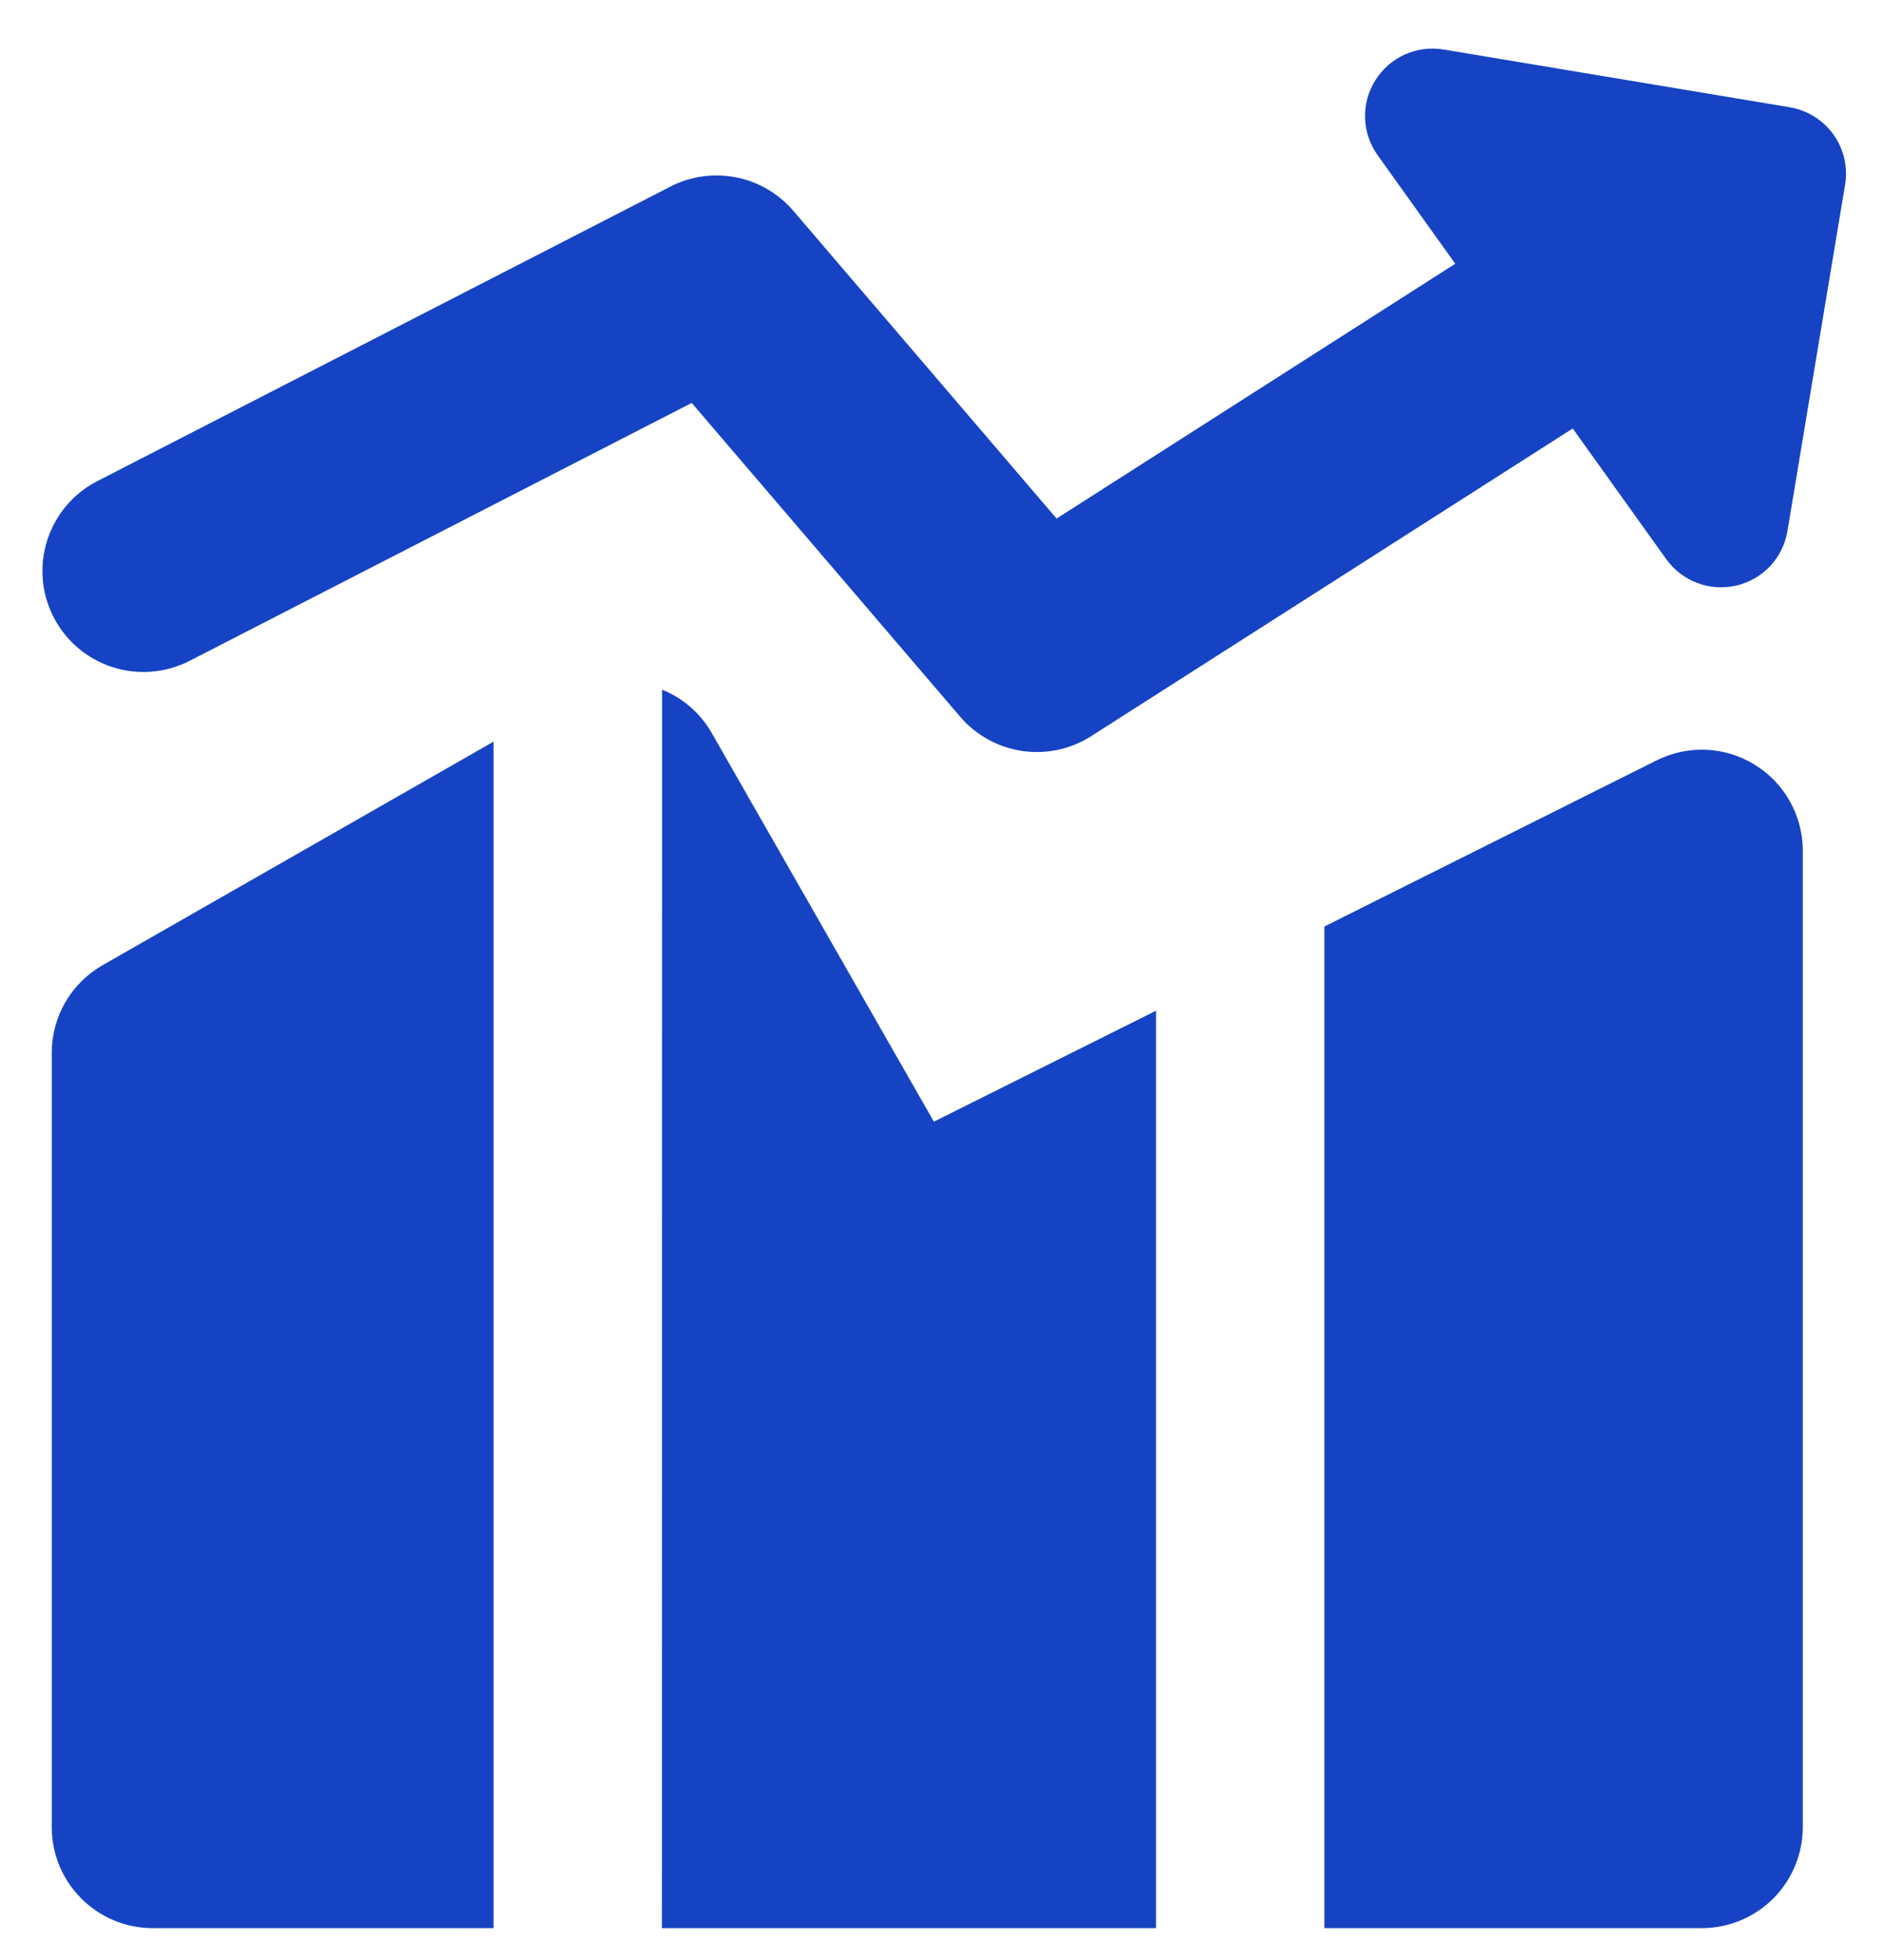 <svg width="24" height="25" viewBox="0 0 24 25" fill="none" xmlns="http://www.w3.org/2000/svg">
<path fill-rule="evenodd" clip-rule="evenodd" d="M17.538 1.025C17.628 0.881 17.758 0.766 17.913 0.696C18.068 0.626 18.24 0.604 18.407 0.631L22.823 1.368C23.048 1.406 23.248 1.531 23.381 1.716C23.513 1.901 23.567 2.131 23.529 2.356L22.794 6.774C22.766 6.941 22.689 7.097 22.573 7.221C22.456 7.344 22.306 7.431 22.141 7.469C21.975 7.507 21.802 7.495 21.643 7.435C21.484 7.375 21.347 7.269 21.248 7.131L20.056 5.465L13.917 9.388C13.655 9.556 13.342 9.623 13.034 9.578C12.727 9.532 12.446 9.377 12.244 9.141L8.821 5.139L2.419 8.428C2.115 8.584 1.761 8.614 1.436 8.509C1.11 8.405 0.84 8.175 0.684 7.872C0.527 7.568 0.498 7.214 0.603 6.889C0.707 6.564 0.936 6.293 1.24 6.137L8.549 2.38C8.807 2.247 9.102 2.206 9.387 2.262C9.672 2.318 9.929 2.469 10.117 2.689L13.474 6.614L18.558 3.364L17.567 1.978C17.469 1.84 17.413 1.676 17.408 1.506C17.403 1.336 17.448 1.169 17.538 1.025ZM6.294 9.459L1.309 12.31C1.112 12.423 0.948 12.585 0.834 12.781C0.72 12.977 0.66 13.2 0.66 13.427V23.304C0.66 24.015 1.237 24.592 1.948 24.592H6.294V9.459ZM8.441 24.592H14.742V12.891L11.909 14.306L9.078 9.352C8.935 9.1 8.711 8.904 8.443 8.796L8.441 24.592ZM21.702 24.592H16.889V11.817L21.126 9.698C21.323 9.6 21.541 9.553 21.76 9.563C21.98 9.573 22.193 9.639 22.379 9.755C22.566 9.87 22.72 10.031 22.827 10.223C22.934 10.415 22.99 10.631 22.99 10.85V23.304C22.99 23.645 22.854 23.973 22.613 24.215C22.371 24.456 22.043 24.592 21.702 24.592Z" fill="#1643C3"/>
</svg>
